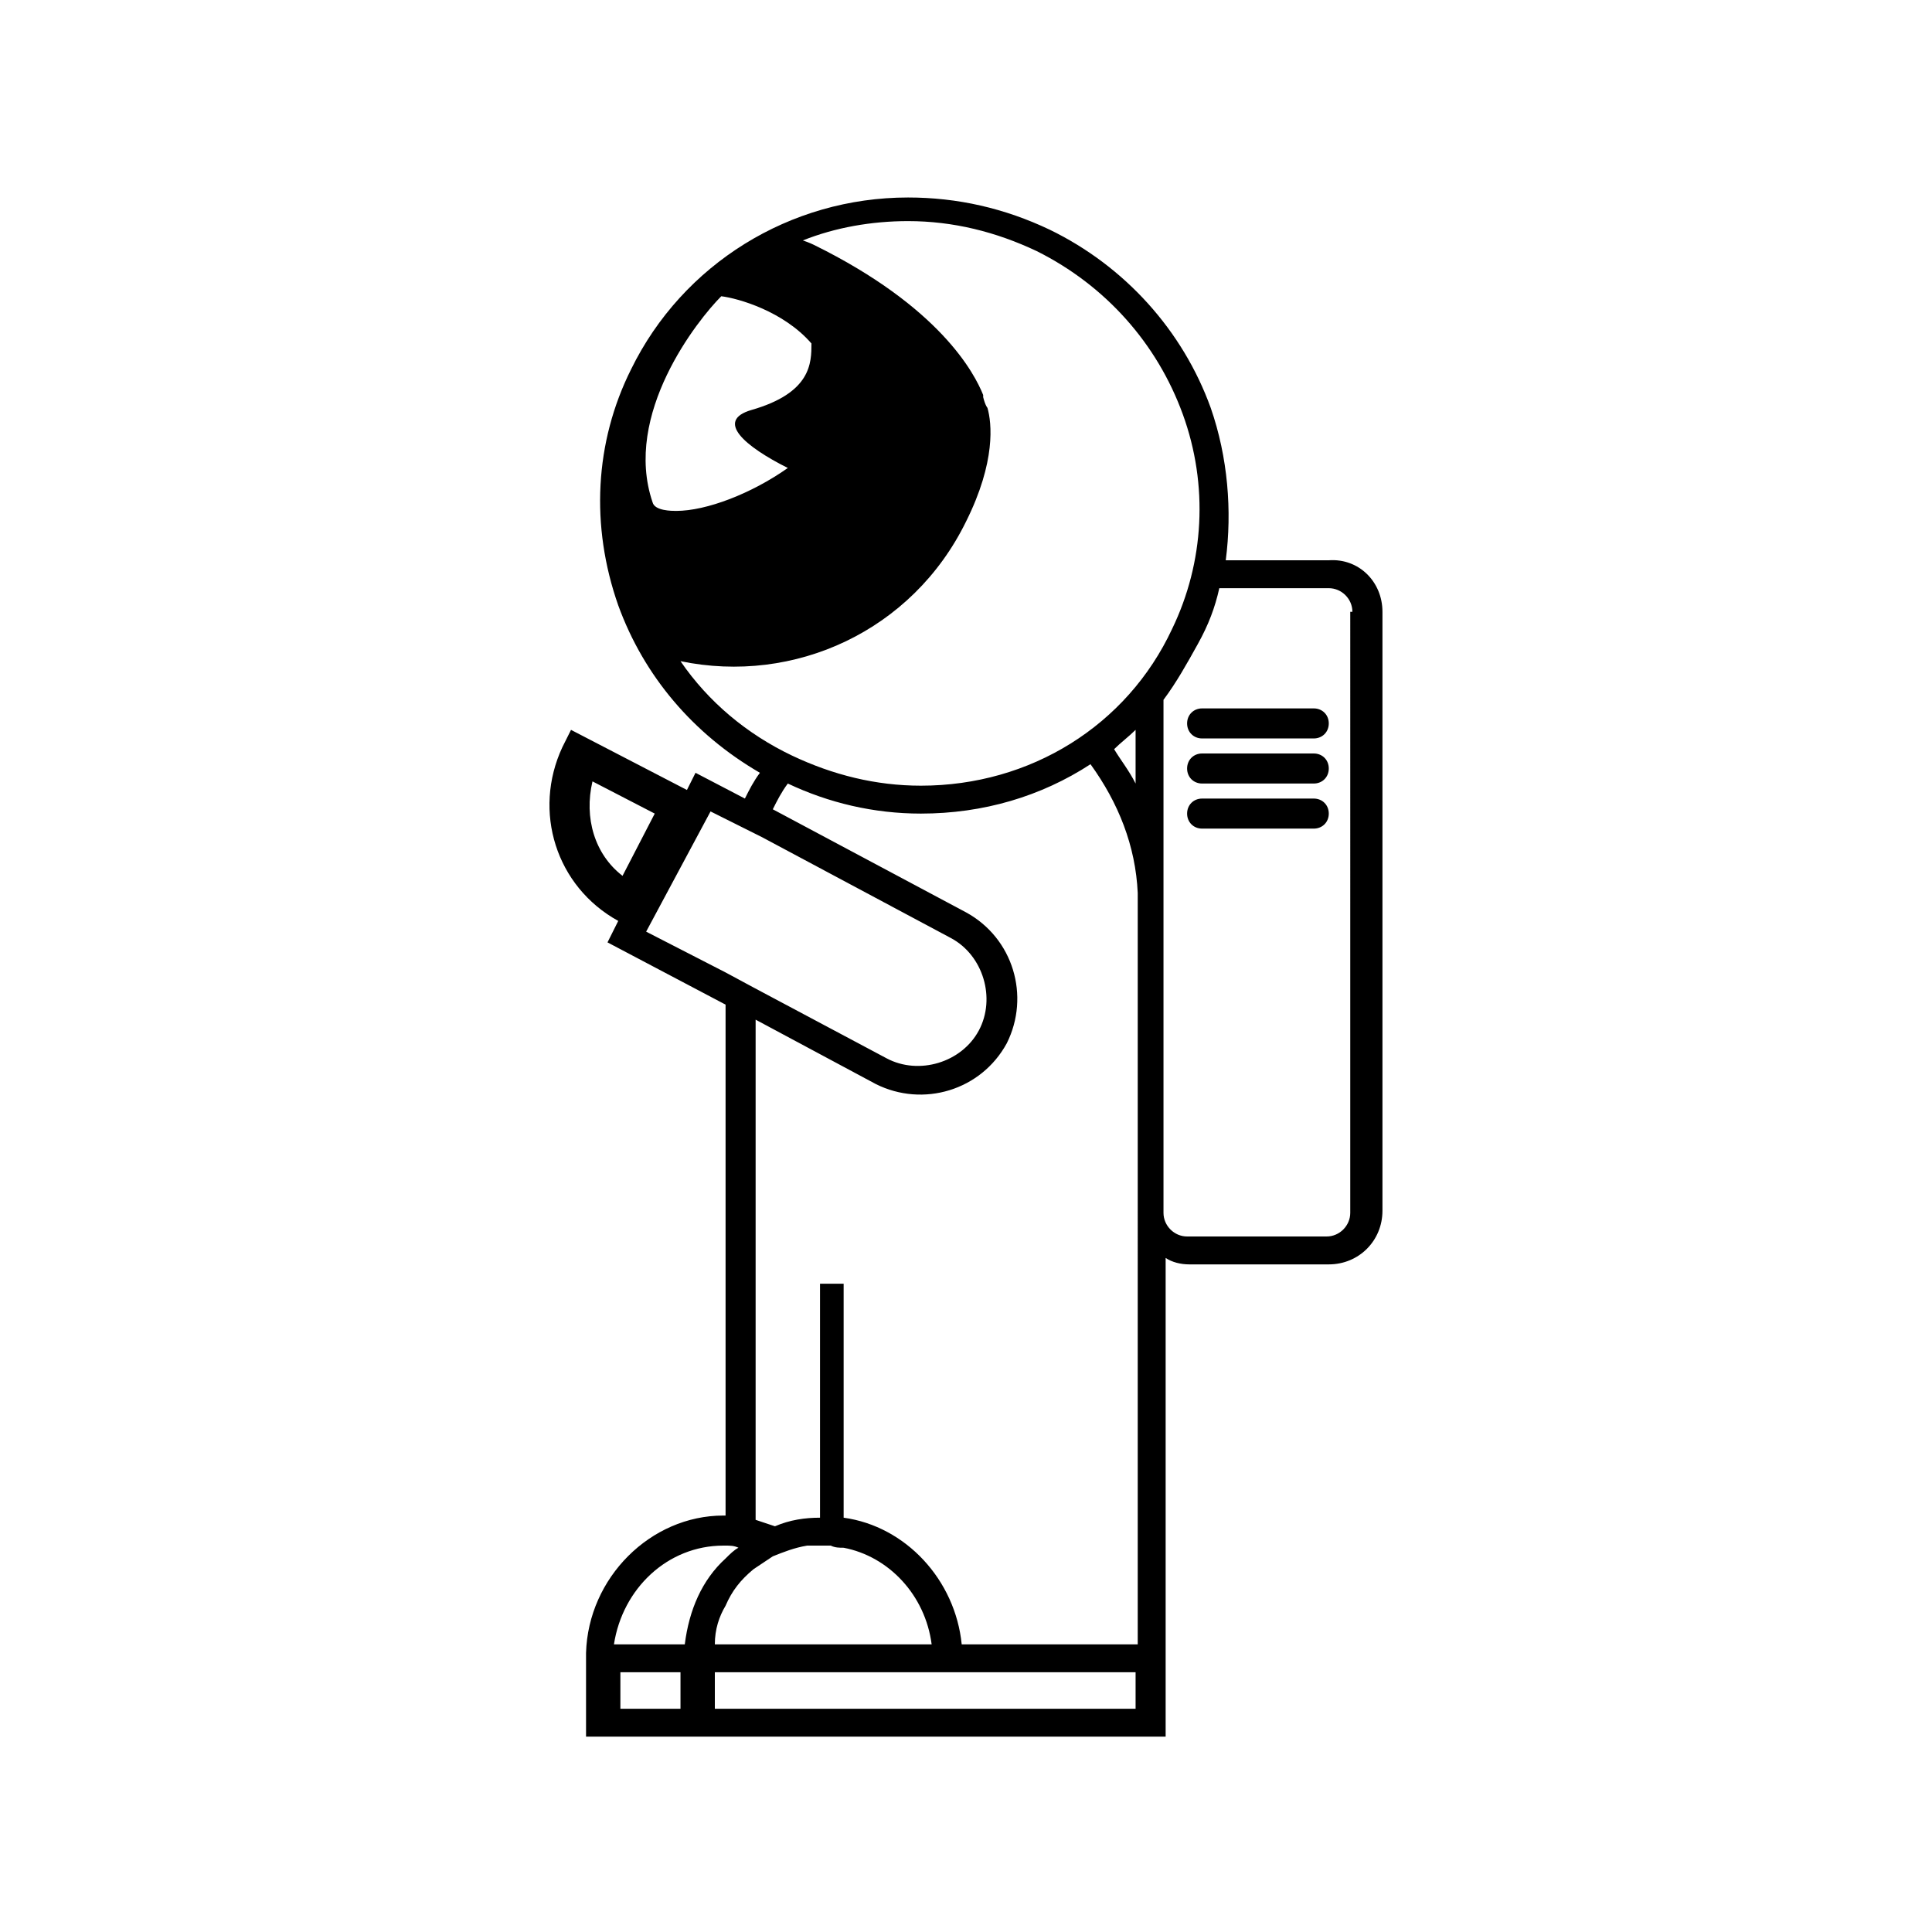 <?xml version="1.0" encoding="utf-8"?>
<!-- Generator: Adobe Illustrator 18.1.0, SVG Export Plug-In . SVG Version: 6.00 Build 0)  -->
<svg version="1.1" id="Layer_1" xmlns="http://www.w3.org/2000/svg" xmlns:xlink="http://www.w3.org/1999/xlink" x="0px" y="0px"
	 viewBox="0 0 90 90" enable-background="new 0 0 90 90" xml:space="preserve">
<path d="M61.9,33.7c0,0.4-0.3,0.7-0.7,0.7H56c-0.4,0-0.7-0.3-0.7-0.7c0-0.4,0.3-0.7,0.7-0.7h5.2C61.6,33,61.9,33.3,61.9,33.7z
	 M61.2,35.1H56c-0.4,0-0.7,0.3-0.7,0.7c0,0.4,0.3,0.7,0.7,0.7h5.2c0.4,0,0.7-0.3,0.7-0.7C61.9,35.4,61.6,35.1,61.2,35.1z M61.2,37.2
	H56c-0.4,0-0.7,0.3-0.7,0.7c0,0.4,0.3,0.7,0.7,0.7h5.2c0.4,0,0.7-0.3,0.7-0.7C61.9,37.5,61.6,37.2,61.2,37.2z M64.4,28.5v27.9
	c0,1.4-1.1,2.5-2.5,2.5h-6.5c-0.4,0-0.8-0.1-1.1-0.3v22.3H35.7v0h-8.4V77c0.1-3.5,3-6.4,6.4-6.4c0,0,0,0,0.1,0V46.8l-5.5-2.9l0.5-1
	c-2.9-1.6-4-5.1-2.6-8.1l0.4-0.8l5.4,2.8l0.4-0.8l2.3,1.2c0.2-0.4,0.4-0.8,0.7-1.2c-3.1-1.8-5.4-4.5-6.6-7.8
	c-1.3-3.7-1.1-7.6,0.6-11c2.4-4.9,7.4-8,12.9-8c2.3,0,4.5,0.5,6.6,1.5c3.5,1.7,6.2,4.7,7.5,8.3c0.8,2.3,1,4.8,0.7,7.1h4.8
	C63.3,26,64.4,27.1,64.4,28.5z M35,19.1c2.8-0.8,2.8-2.2,2.8-3.1c-1.3-1.5-3.4-2.1-4.2-2.2c-1.1,1.1-4.6,5.5-3.2,9.6
	c0.1,0.4,0.9,0.4,1.1,0.4c1.4,0,3.5-0.8,5.2-2C34.7,20.8,33.3,19.6,35,19.1z M29,40.8l1.5-2.9l-2.9-1.5C27.2,38.1,27.7,39.8,29,40.8
	z M33.8,45.3l1.3,0.7l6.2,3.3c1.5,0.8,3.5,0.2,4.3-1.3c0.8-1.5,0.2-3.5-1.3-4.3L35.5,39l-1.2-0.6l-1.2-0.6l-3,5.6L33.8,45.3z
	 M50.8,35.6c-2.3,1.5-5,2.3-7.9,2.3c0,0,0,0,0,0c-2.2,0-4.3-0.5-6.2-1.4c-0.3,0.4-0.5,0.8-0.7,1.2l9,4.8c2.2,1.2,3,3.9,1.9,6.1
	c-1.2,2.2-3.9,3-6.1,1.9l-5.6-3v23.3c0.3,0.1,0.6,0.2,0.9,0.3c0.7-0.3,1.4-0.4,2.1-0.4V59.8h1.1v10.9c2.9,0.4,5.2,2.9,5.5,5.9h8.2
	V56.4V41.6C52.9,39.4,52.1,37.4,50.8,35.6z M52.9,36.5V34c-0.3,0.3-0.7,0.6-1,0.9C52.2,35.4,52.6,35.9,52.9,36.5z M39.3,72.1
	c-0.2,0-0.4,0-0.6-0.1c-0.1,0-0.3,0-0.4,0c-0.1,0-0.1,0-0.2,0c-0.2,0-0.3,0-0.5,0c-0.6,0.1-1.1,0.3-1.6,0.5
	c-0.3,0.2-0.6,0.4-0.9,0.6c-0.6,0.5-1,1-1.3,1.7c-0.3,0.5-0.5,1.1-0.5,1.8h10.1C43.1,74.3,41.4,72.5,39.3,72.1z M31.7,77.9h-2.8v1.7
	h2.8V77.9z M31.9,76.6c0.2-1.6,0.8-3,1.9-4c0.2-0.2,0.4-0.4,0.6-0.5C34.2,72,34,72,33.8,72c0,0,0,0-0.1,0c-2.6,0-4.7,2-5.1,4.6H31.9
	z M52.9,77.9H33.3v1.7h19.6V77.9z M54.6,29.3c1.5-3.1,1.7-6.7,0.5-10c-1.2-3.3-3.6-6-6.8-7.6c-1.9-0.9-3.9-1.4-6-1.4
	c-1.7,0-3.4,0.3-4.9,0.9c0.3,0.1,0.5,0.2,0.5,0.2c5.9,2.9,7.5,6,7.9,7c0,0,0,0.1,0,0.1C45.9,18.9,46,19,46,19c0.2,0.7,0.4,2.5-1,5.3
	c-2.5,5.1-8,7.6-13.3,6.5c1.3,1.9,3.1,3.4,5.2,4.4c1.9,0.9,3.9,1.4,6,1.4C48,36.6,52.5,33.8,54.6,29.3z M63,28.5
	c0-0.6-0.5-1.1-1.1-1.1h-5.1c-0.2,0.9-0.5,1.7-1,2.6c-0.5,0.9-1,1.8-1.6,2.6v9.1v14.8c0,0.6,0.5,1.1,1.1,1.1h6.5
	c0.6,0,1.1-0.5,1.1-1.1V28.5z"/>
</svg>

